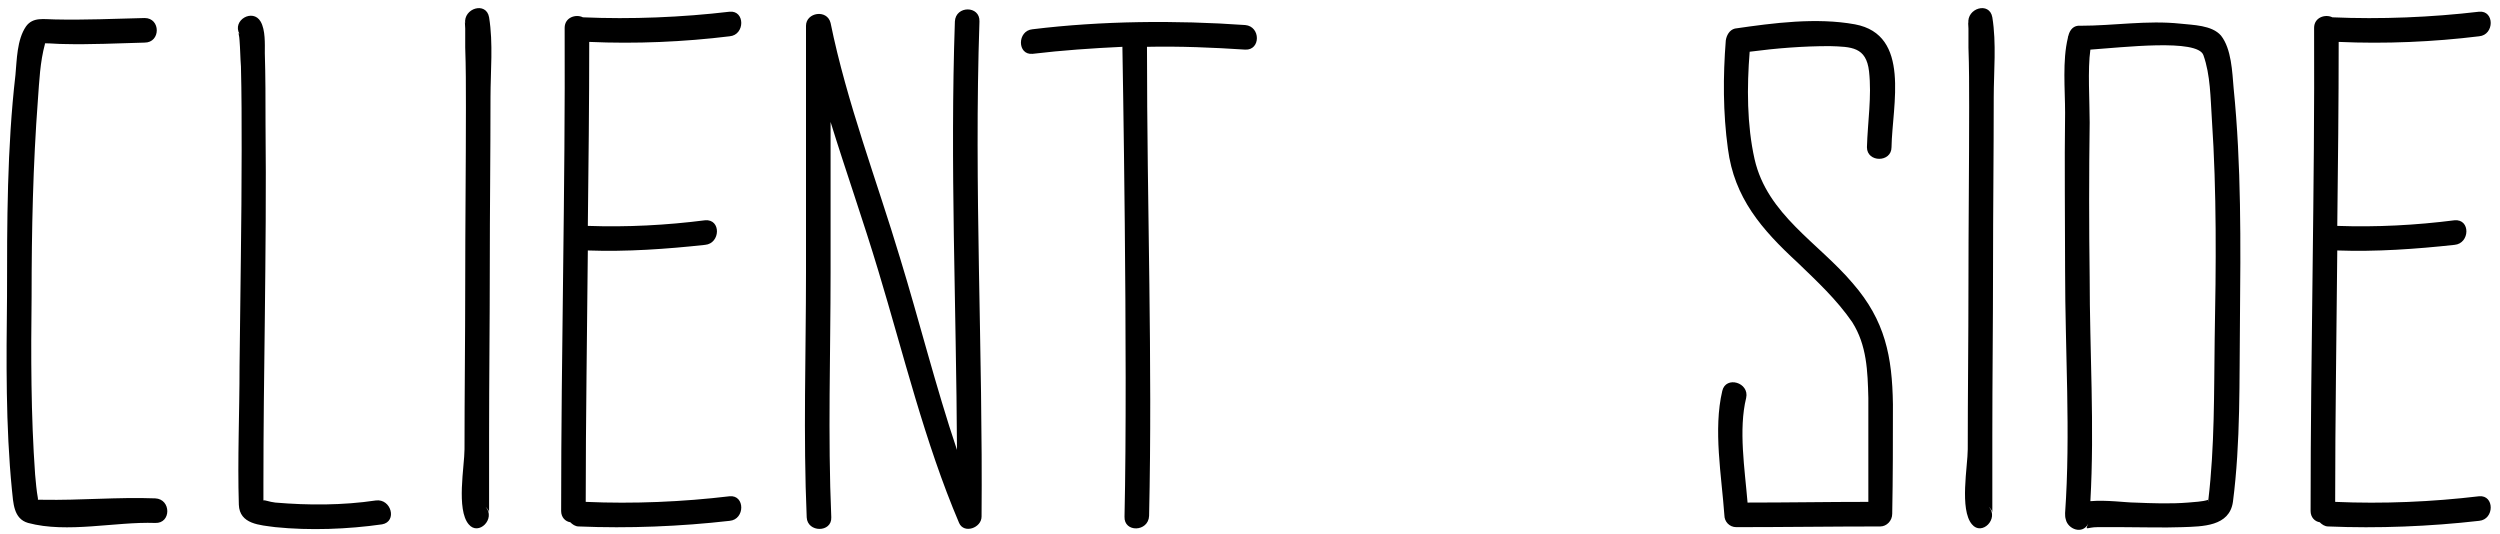 <svg width="267" height="57" viewBox="0 0 267 57" fill="none" xmlns="http://www.w3.org/2000/svg">
<path d="M16.575 53.225C12.6 53.075 8.55 53.45 4.575 53.375C4.35 53.375 4.2 53.375 4.05 53.375V53.225C3.9 52.4 3.825 51.5 3.75 50.675C3.3 44.375 3.3 37.925 3.375 31.625C3.375 24.575 3.525 17.6 4.05 10.625C4.2 8.6 4.275 6.65 4.8 4.7V4.625C5.475 4.625 6.15 4.7 6.75 4.7C9.675 4.775 12.525 4.625 15.45 4.55C17.175 4.55 17.175 1.925 15.45 1.925C12.225 2 9.075 2.15 5.85 2.075C4.725 2.075 3.525 1.775 2.775 2.825C1.8 4.25 1.8 6.425 1.65 8C0.75 15.8 0.75 23.75 0.75 31.625C0.675 38.45 0.6 45.5 1.275 52.325C1.425 53.675 1.425 55.4 3 55.85C7.2 56.975 12.3 55.7 16.575 55.85C18.3 55.925 18.3 53.3 16.575 53.225ZM4.425 4.625C4.275 4.625 4.2 4.625 4.125 4.625H4.425ZM40.133 53.45C36.608 53.975 32.933 53.975 29.408 53.675C28.733 53.6 28.283 53.375 28.133 53.45V51.725C28.133 45.8 28.208 39.95 28.283 34.025C28.358 27.125 28.433 20.15 28.358 13.175C28.358 10.7 28.358 8.15 28.283 5.675C28.283 4.7 28.358 3.2 27.833 2.3C27.008 0.875 24.758 2.15 25.583 3.65C25.358 3.275 25.583 3.875 25.583 4.325C25.658 5.225 25.658 6.125 25.733 7.1C25.808 10.025 25.808 13.025 25.808 16.025C25.808 23.75 25.658 31.4 25.583 39.125C25.583 44.075 25.358 49.025 25.508 53.9C25.583 56 27.758 56.075 29.408 56.3C33.083 56.675 37.133 56.525 40.808 56C42.458 55.7 41.783 53.225 40.133 53.45ZM52.235 1.85C51.935 0.125 49.46 0.875 49.685 2.525C49.61 1.925 49.685 2.9 49.685 3.05V5.075C49.76 7.175 49.76 9.275 49.76 11.45C49.76 17.75 49.685 24.05 49.685 30.425C49.685 36.275 49.61 42.125 49.61 47.975C49.61 49.775 48.71 54.425 50.06 56C51.11 57.275 52.985 55.4 51.86 54.125C52.085 54.35 52.235 54.575 52.235 54.725V54.275C52.235 53.75 52.235 53.15 52.235 52.625V46.55C52.235 40.55 52.31 34.475 52.31 28.475C52.31 22.475 52.385 16.4 52.385 10.4C52.385 7.625 52.685 4.625 52.235 1.85ZM77.93 53C72.905 53.6 67.655 53.825 62.555 53.6C62.555 44.675 62.705 35.75 62.78 26.75C66.905 26.9 71.18 26.6 75.305 26.15C76.955 26 77.03 23.375 75.305 23.525C71.18 24.05 66.98 24.275 62.78 24.125C62.855 17.6 62.93 11.075 62.93 4.475C67.88 4.7 73.055 4.475 77.93 3.875C79.58 3.725 79.58 1.1 77.93 1.25C72.83 1.85 67.43 2.075 62.255 1.85C61.505 1.475 60.305 1.85 60.305 2.975C60.38 20.225 59.93 37.4 59.93 54.575C59.93 55.25 60.38 55.7 60.905 55.775C61.13 56 61.43 56.225 61.805 56.225C67.13 56.45 72.68 56.225 77.93 55.625C79.58 55.475 79.58 52.85 77.93 53ZM104.606 2.3C104.681 0.575 102.056 0.575 101.981 2.3C101.456 17.525 102.131 32.75 102.206 48.05C99.956 41.375 98.156 34.175 96.131 27.575C93.656 19.325 90.431 10.925 88.706 2.45C88.331 0.95 86.081 1.325 86.081 2.75V29.075C86.081 37.775 85.781 46.55 86.156 55.25C86.231 56.9 88.856 56.9 88.781 55.25C88.406 46.55 88.706 37.775 88.706 29.075V13.025C90.356 18.35 92.231 23.675 93.806 28.925C96.506 37.85 98.756 47.225 102.431 55.85C102.956 57.05 104.831 56.375 104.831 55.175C104.981 37.55 104.006 19.85 104.606 2.3ZM132.998 2.675C125.573 2.15 117.623 2.225 110.273 3.125C108.623 3.275 108.623 5.9 110.273 5.75C113.423 5.375 116.648 5.15 119.873 5V5.075C119.873 5.075 120.473 38.525 120.098 55.175C120.023 56.9 122.648 56.825 122.723 55.1C123.098 38.45 122.498 22.1 122.498 5.075V5C126.023 4.925 129.548 5.075 132.998 5.3C134.648 5.375 134.648 2.825 132.998 2.675ZM197.889 30.275C194.214 25.925 188.739 22.925 187.389 17C186.564 13.325 186.564 9.275 186.864 5.525C189.714 5.15 192.564 4.925 195.414 4.925C197.739 5 199.314 5 199.614 7.625C199.914 10.325 199.464 13.025 199.389 15.725C199.389 17.375 202.014 17.375 202.014 15.725C202.089 11.225 204.114 3.725 198.114 2.6C193.989 1.85 189.414 2.45 185.289 3.05C184.689 3.2 184.389 3.8 184.314 4.325C184.014 8.15 184.014 12.05 184.539 15.875C185.214 21.125 188.139 24.5 191.964 28.025C194.064 30.05 196.164 32 197.814 34.4C199.389 36.875 199.464 39.65 199.539 42.5V53.6C195.189 53.6 190.914 53.675 186.639 53.675C186.339 50.075 185.664 45.875 186.489 42.5C186.864 40.85 184.314 40.1 183.939 41.75C182.964 45.875 183.864 50.825 184.164 55.025C184.164 55.7 184.689 56.3 185.439 56.3C190.539 56.3 195.714 56.225 200.814 56.225C201.489 56.225 202.089 55.625 202.089 54.875C202.164 50.975 202.164 47.075 202.164 43.175C202.089 38.075 201.339 34.25 197.889 30.275ZM212.781 1.85C212.481 0.125 210.006 0.875 210.231 2.525C210.156 1.925 210.231 2.9 210.231 3.05V5.075C210.306 7.175 210.306 9.275 210.306 11.45C210.306 17.75 210.231 24.05 210.231 30.425C210.231 36.275 210.156 42.125 210.156 47.975C210.156 49.775 209.256 54.425 210.606 56C211.656 57.275 213.531 55.4 212.406 54.125C212.631 54.35 212.781 54.575 212.781 54.725V54.275C212.781 53.75 212.781 53.15 212.781 52.625V46.55C212.781 40.55 212.856 34.475 212.856 28.475C212.856 22.475 212.931 16.4 212.931 10.4C212.931 7.625 213.231 4.625 212.781 1.85ZM238.552 9.425C238.402 7.7 238.327 5.225 237.202 3.8C236.227 2.675 234.202 2.675 232.852 2.525C229.327 2.15 225.727 2.75 222.202 2.75C221.452 2.675 221.077 3.2 220.927 3.725C220.927 3.8 220.852 3.875 220.852 4.025C220.252 6.5 220.552 9.5 220.552 12.05C220.477 17.675 220.552 23.3 220.552 28.925C220.552 37.475 221.152 46.25 220.552 54.8C220.552 55.025 220.552 55.25 220.627 55.475C220.852 56.525 222.427 57.125 223.027 55.925C222.652 56.75 222.877 56.3 224.002 56.3H226.702C228.877 56.3 230.977 56.375 233.077 56.3C235.252 56.225 238.102 56.225 238.477 53.6C239.302 47.225 239.152 40.625 239.227 34.25C239.302 26 239.377 17.6 238.552 9.425ZM236.527 36.275C236.452 41.9 236.527 47.675 235.852 53.375V53.45C235.852 53.675 235.777 53.525 235.852 53.375C235.177 53.6 234.352 53.6 233.677 53.675C231.802 53.825 229.852 53.75 227.977 53.675C227.077 53.675 224.977 53.375 223.252 53.525C223.702 45.575 223.177 37.475 223.177 29.6C223.102 24.125 223.102 18.575 223.177 13.1C223.177 10.775 222.952 7.4 223.252 5.3C226.627 5.075 234.727 4.1 235.327 5.9C236.077 8 236.077 10.475 236.227 12.725C236.752 20.525 236.677 28.4 236.527 36.275ZM264.771 53C259.746 53.6 254.496 53.825 249.396 53.6C249.396 44.675 249.546 35.75 249.621 26.75C253.746 26.9 258.021 26.6 262.146 26.15C263.796 26 263.871 23.375 262.146 23.525C258.021 24.05 253.821 24.275 249.621 24.125C249.696 17.6 249.771 11.075 249.771 4.475C254.721 4.7 259.896 4.475 264.771 3.875C266.421 3.725 266.421 1.1 264.771 1.25C259.671 1.85 254.271 2.075 249.096 1.85C248.346 1.475 247.146 1.85 247.146 2.975C247.221 20.225 246.771 37.4 246.771 54.575C246.771 55.25 247.221 55.7 247.746 55.775C247.971 56 248.271 56.225 248.646 56.225C253.971 56.45 259.521 56.225 264.771 55.625C266.421 55.475 266.421 52.85 264.771 53Z" fill="black"/>
</svg>

